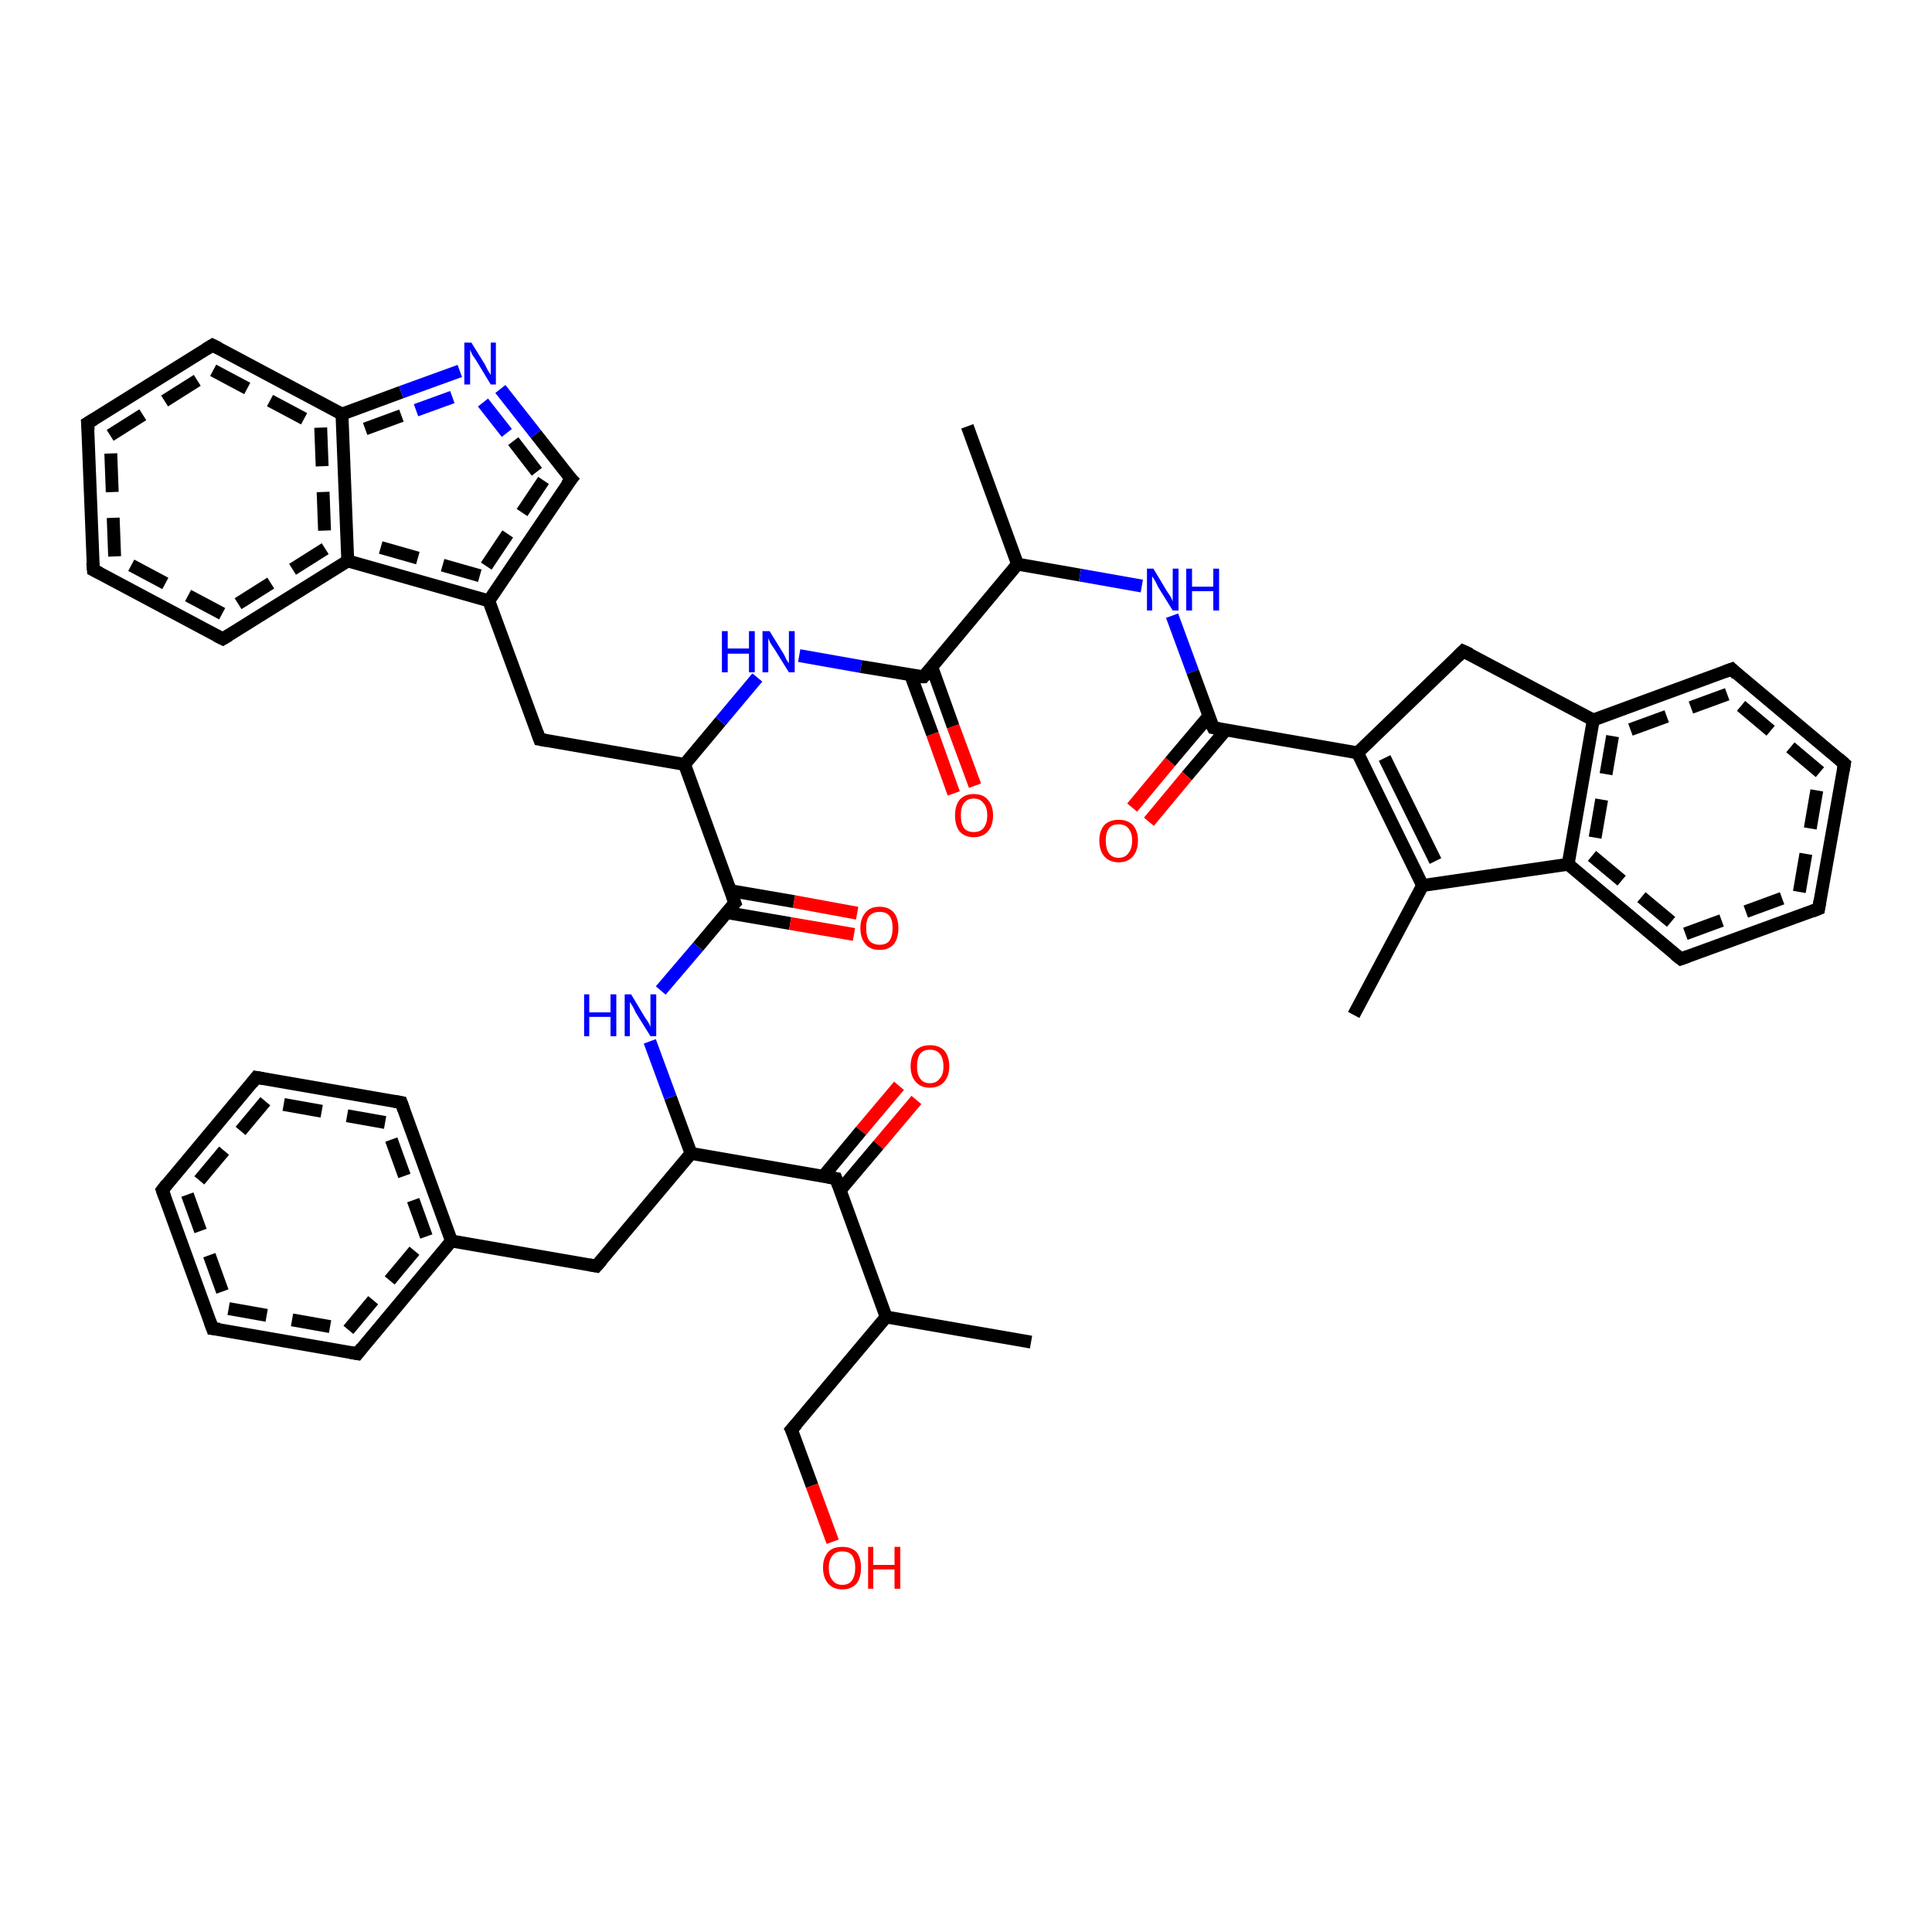 <?xml version='1.0' encoding='iso-8859-1'?>
<svg version='1.1' baseProfile='full'
              xmlns='http://www.w3.org/2000/svg'
                      xmlns:rdkit='http://www.rdkit.org/xml'
                      xmlns:xlink='http://www.w3.org/1999/xlink'
                  xml:space='preserve'
width='300px' height='300px' viewBox='0 0 300 300'>
<!-- END OF HEADER -->
<rect style='opacity:1.0;fill:#FFFFFF;stroke:none' width='300.0' height='300.0' x='0.0' y='0.0'> </rect>
<path class='bond-0 atom-0 atom-1' d='M 142.3,170.8 L 136.4,177.8' style='fill:none;fill-rule:evenodd;stroke:#FF0000;stroke-width:2.0px;stroke-linecap:butt;stroke-linejoin:miter;stroke-opacity:1' />
<path class='bond-0 atom-0 atom-1' d='M 136.4,177.8 L 130.4,184.9' style='fill:none;fill-rule:evenodd;stroke:#000000;stroke-width:2.0px;stroke-linecap:butt;stroke-linejoin:miter;stroke-opacity:1' />
<path class='bond-0 atom-0 atom-1' d='M 139.6,168.6 L 133.7,175.6' style='fill:none;fill-rule:evenodd;stroke:#FF0000;stroke-width:2.0px;stroke-linecap:butt;stroke-linejoin:miter;stroke-opacity:1' />
<path class='bond-0 atom-0 atom-1' d='M 133.7,175.6 L 127.8,182.7' style='fill:none;fill-rule:evenodd;stroke:#000000;stroke-width:2.0px;stroke-linecap:butt;stroke-linejoin:miter;stroke-opacity:1' />
<path class='bond-1 atom-1 atom-2' d='M 129.8,183.0 L 137.6,204.5' style='fill:none;fill-rule:evenodd;stroke:#000000;stroke-width:2.0px;stroke-linecap:butt;stroke-linejoin:miter;stroke-opacity:1' />
<path class='bond-2 atom-2 atom-3' d='M 137.6,204.5 L 160.1,208.4' style='fill:none;fill-rule:evenodd;stroke:#000000;stroke-width:2.0px;stroke-linecap:butt;stroke-linejoin:miter;stroke-opacity:1' />
<path class='bond-3 atom-2 atom-4' d='M 137.6,204.5 L 122.9,222.0' style='fill:none;fill-rule:evenodd;stroke:#000000;stroke-width:2.0px;stroke-linecap:butt;stroke-linejoin:miter;stroke-opacity:1' />
<path class='bond-4 atom-4 atom-5' d='M 122.9,222.0 L 126.1,230.7' style='fill:none;fill-rule:evenodd;stroke:#000000;stroke-width:2.0px;stroke-linecap:butt;stroke-linejoin:miter;stroke-opacity:1' />
<path class='bond-4 atom-4 atom-5' d='M 126.1,230.7 L 129.3,239.4' style='fill:none;fill-rule:evenodd;stroke:#FF0000;stroke-width:2.0px;stroke-linecap:butt;stroke-linejoin:miter;stroke-opacity:1' />
<path class='bond-5 atom-1 atom-6' d='M 129.8,183.0 L 107.3,179.1' style='fill:none;fill-rule:evenodd;stroke:#000000;stroke-width:2.0px;stroke-linecap:butt;stroke-linejoin:miter;stroke-opacity:1' />
<path class='bond-6 atom-6 atom-7' d='M 107.3,179.1 L 104.1,170.4' style='fill:none;fill-rule:evenodd;stroke:#000000;stroke-width:2.0px;stroke-linecap:butt;stroke-linejoin:miter;stroke-opacity:1' />
<path class='bond-6 atom-6 atom-7' d='M 104.1,170.4 L 100.9,161.7' style='fill:none;fill-rule:evenodd;stroke:#0000FF;stroke-width:2.0px;stroke-linecap:butt;stroke-linejoin:miter;stroke-opacity:1' />
<path class='bond-7 atom-7 atom-8' d='M 102.6,153.8 L 108.4,147.0' style='fill:none;fill-rule:evenodd;stroke:#0000FF;stroke-width:2.0px;stroke-linecap:butt;stroke-linejoin:miter;stroke-opacity:1' />
<path class='bond-7 atom-7 atom-8' d='M 108.4,147.0 L 114.1,140.2' style='fill:none;fill-rule:evenodd;stroke:#000000;stroke-width:2.0px;stroke-linecap:butt;stroke-linejoin:miter;stroke-opacity:1' />
<path class='bond-8 atom-8 atom-9' d='M 112.8,141.7 L 122.7,143.4' style='fill:none;fill-rule:evenodd;stroke:#000000;stroke-width:2.0px;stroke-linecap:butt;stroke-linejoin:miter;stroke-opacity:1' />
<path class='bond-8 atom-8 atom-9' d='M 122.7,143.4 L 132.6,145.1' style='fill:none;fill-rule:evenodd;stroke:#FF0000;stroke-width:2.0px;stroke-linecap:butt;stroke-linejoin:miter;stroke-opacity:1' />
<path class='bond-8 atom-8 atom-9' d='M 113.4,138.3 L 123.3,140.0' style='fill:none;fill-rule:evenodd;stroke:#000000;stroke-width:2.0px;stroke-linecap:butt;stroke-linejoin:miter;stroke-opacity:1' />
<path class='bond-8 atom-8 atom-9' d='M 123.3,140.0 L 133.1,141.8' style='fill:none;fill-rule:evenodd;stroke:#FF0000;stroke-width:2.0px;stroke-linecap:butt;stroke-linejoin:miter;stroke-opacity:1' />
<path class='bond-9 atom-8 atom-10' d='M 114.1,140.2 L 106.3,118.7' style='fill:none;fill-rule:evenodd;stroke:#000000;stroke-width:2.0px;stroke-linecap:butt;stroke-linejoin:miter;stroke-opacity:1' />
<path class='bond-10 atom-10 atom-11' d='M 106.3,118.7 L 111.9,112.0' style='fill:none;fill-rule:evenodd;stroke:#000000;stroke-width:2.0px;stroke-linecap:butt;stroke-linejoin:miter;stroke-opacity:1' />
<path class='bond-10 atom-10 atom-11' d='M 111.9,112.0 L 117.6,105.2' style='fill:none;fill-rule:evenodd;stroke:#0000FF;stroke-width:2.0px;stroke-linecap:butt;stroke-linejoin:miter;stroke-opacity:1' />
<path class='bond-11 atom-11 atom-12' d='M 124.1,101.8 L 133.7,103.5' style='fill:none;fill-rule:evenodd;stroke:#0000FF;stroke-width:2.0px;stroke-linecap:butt;stroke-linejoin:miter;stroke-opacity:1' />
<path class='bond-11 atom-11 atom-12' d='M 133.7,103.5 L 143.4,105.1' style='fill:none;fill-rule:evenodd;stroke:#000000;stroke-width:2.0px;stroke-linecap:butt;stroke-linejoin:miter;stroke-opacity:1' />
<path class='bond-12 atom-12 atom-13' d='M 141.4,104.8 L 144.8,114.0' style='fill:none;fill-rule:evenodd;stroke:#000000;stroke-width:2.0px;stroke-linecap:butt;stroke-linejoin:miter;stroke-opacity:1' />
<path class='bond-12 atom-12 atom-13' d='M 144.8,114.0 L 148.1,123.2' style='fill:none;fill-rule:evenodd;stroke:#FF0000;stroke-width:2.0px;stroke-linecap:butt;stroke-linejoin:miter;stroke-opacity:1' />
<path class='bond-12 atom-12 atom-13' d='M 144.7,103.6 L 148.0,112.8' style='fill:none;fill-rule:evenodd;stroke:#000000;stroke-width:2.0px;stroke-linecap:butt;stroke-linejoin:miter;stroke-opacity:1' />
<path class='bond-12 atom-12 atom-13' d='M 148.0,112.8 L 151.4,122.0' style='fill:none;fill-rule:evenodd;stroke:#FF0000;stroke-width:2.0px;stroke-linecap:butt;stroke-linejoin:miter;stroke-opacity:1' />
<path class='bond-13 atom-12 atom-14' d='M 143.4,105.1 L 158.0,87.6' style='fill:none;fill-rule:evenodd;stroke:#000000;stroke-width:2.0px;stroke-linecap:butt;stroke-linejoin:miter;stroke-opacity:1' />
<path class='bond-14 atom-14 atom-15' d='M 158.0,87.6 L 167.7,89.3' style='fill:none;fill-rule:evenodd;stroke:#000000;stroke-width:2.0px;stroke-linecap:butt;stroke-linejoin:miter;stroke-opacity:1' />
<path class='bond-14 atom-14 atom-15' d='M 167.7,89.3 L 177.3,91.0' style='fill:none;fill-rule:evenodd;stroke:#0000FF;stroke-width:2.0px;stroke-linecap:butt;stroke-linejoin:miter;stroke-opacity:1' />
<path class='bond-15 atom-15 atom-16' d='M 182.0,95.6 L 185.2,104.3' style='fill:none;fill-rule:evenodd;stroke:#0000FF;stroke-width:2.0px;stroke-linecap:butt;stroke-linejoin:miter;stroke-opacity:1' />
<path class='bond-15 atom-15 atom-16' d='M 185.2,104.3 L 188.4,113.0' style='fill:none;fill-rule:evenodd;stroke:#000000;stroke-width:2.0px;stroke-linecap:butt;stroke-linejoin:miter;stroke-opacity:1' />
<path class='bond-16 atom-16 atom-17' d='M 187.7,111.2 L 181.7,118.3' style='fill:none;fill-rule:evenodd;stroke:#000000;stroke-width:2.0px;stroke-linecap:butt;stroke-linejoin:miter;stroke-opacity:1' />
<path class='bond-16 atom-16 atom-17' d='M 181.7,118.3 L 175.8,125.4' style='fill:none;fill-rule:evenodd;stroke:#FF0000;stroke-width:2.0px;stroke-linecap:butt;stroke-linejoin:miter;stroke-opacity:1' />
<path class='bond-16 atom-16 atom-17' d='M 190.3,113.4 L 184.3,120.5' style='fill:none;fill-rule:evenodd;stroke:#000000;stroke-width:2.0px;stroke-linecap:butt;stroke-linejoin:miter;stroke-opacity:1' />
<path class='bond-16 atom-16 atom-17' d='M 184.3,120.5 L 178.4,127.6' style='fill:none;fill-rule:evenodd;stroke:#FF0000;stroke-width:2.0px;stroke-linecap:butt;stroke-linejoin:miter;stroke-opacity:1' />
<path class='bond-17 atom-16 atom-18' d='M 188.4,113.0 L 210.8,116.9' style='fill:none;fill-rule:evenodd;stroke:#000000;stroke-width:2.0px;stroke-linecap:butt;stroke-linejoin:miter;stroke-opacity:1' />
<path class='bond-18 atom-18 atom-19' d='M 210.8,116.9 L 220.9,137.5' style='fill:none;fill-rule:evenodd;stroke:#000000;stroke-width:2.0px;stroke-linecap:butt;stroke-linejoin:miter;stroke-opacity:1' />
<path class='bond-18 atom-18 atom-19' d='M 215.0,117.7 L 222.9,133.7' style='fill:none;fill-rule:evenodd;stroke:#000000;stroke-width:2.0px;stroke-linecap:butt;stroke-linejoin:miter;stroke-opacity:1' />
<path class='bond-19 atom-19 atom-20' d='M 220.9,137.5 L 243.5,134.2' style='fill:none;fill-rule:evenodd;stroke:#000000;stroke-width:2.0px;stroke-linecap:butt;stroke-linejoin:miter;stroke-opacity:1' />
<path class='bond-20 atom-20 atom-21' d='M 243.5,134.2 L 261.0,148.9' style='fill:none;fill-rule:evenodd;stroke:#000000;stroke-width:2.0px;stroke-linecap:butt;stroke-linejoin:miter;stroke-opacity:1' />
<path class='bond-20 atom-20 atom-21' d='M 247.2,132.9 L 261.7,145.0' style='fill:none;fill-rule:evenodd;stroke:#000000;stroke-width:2.0px;stroke-linecap:butt;stroke-linejoin:miter;stroke-opacity:1;stroke-dasharray:6,4' />
<path class='bond-21 atom-21 atom-22' d='M 261.0,148.9 L 282.4,141.1' style='fill:none;fill-rule:evenodd;stroke:#000000;stroke-width:2.0px;stroke-linecap:butt;stroke-linejoin:miter;stroke-opacity:1' />
<path class='bond-21 atom-21 atom-22' d='M 261.7,145.0 L 279.4,138.5' style='fill:none;fill-rule:evenodd;stroke:#000000;stroke-width:2.0px;stroke-linecap:butt;stroke-linejoin:miter;stroke-opacity:1;stroke-dasharray:6,4' />
<path class='bond-22 atom-22 atom-23' d='M 282.4,141.1 L 286.4,118.6' style='fill:none;fill-rule:evenodd;stroke:#000000;stroke-width:2.0px;stroke-linecap:butt;stroke-linejoin:miter;stroke-opacity:1' />
<path class='bond-22 atom-22 atom-23' d='M 279.4,138.5 L 282.6,119.9' style='fill:none;fill-rule:evenodd;stroke:#000000;stroke-width:2.0px;stroke-linecap:butt;stroke-linejoin:miter;stroke-opacity:1;stroke-dasharray:6,4' />
<path class='bond-23 atom-23 atom-24' d='M 286.4,118.6 L 268.9,103.9' style='fill:none;fill-rule:evenodd;stroke:#000000;stroke-width:2.0px;stroke-linecap:butt;stroke-linejoin:miter;stroke-opacity:1' />
<path class='bond-23 atom-23 atom-24' d='M 282.6,119.9 L 268.2,107.8' style='fill:none;fill-rule:evenodd;stroke:#000000;stroke-width:2.0px;stroke-linecap:butt;stroke-linejoin:miter;stroke-opacity:1;stroke-dasharray:6,4' />
<path class='bond-24 atom-24 atom-25' d='M 268.9,103.9 L 247.4,111.8' style='fill:none;fill-rule:evenodd;stroke:#000000;stroke-width:2.0px;stroke-linecap:butt;stroke-linejoin:miter;stroke-opacity:1' />
<path class='bond-24 atom-24 atom-25' d='M 268.2,107.8 L 250.4,114.3' style='fill:none;fill-rule:evenodd;stroke:#000000;stroke-width:2.0px;stroke-linecap:butt;stroke-linejoin:miter;stroke-opacity:1;stroke-dasharray:6,4' />
<path class='bond-25 atom-25 atom-26' d='M 247.4,111.8 L 227.2,101.1' style='fill:none;fill-rule:evenodd;stroke:#000000;stroke-width:2.0px;stroke-linecap:butt;stroke-linejoin:miter;stroke-opacity:1' />
<path class='bond-26 atom-19 atom-27' d='M 220.9,137.5 L 210.2,157.6' style='fill:none;fill-rule:evenodd;stroke:#000000;stroke-width:2.0px;stroke-linecap:butt;stroke-linejoin:miter;stroke-opacity:1' />
<path class='bond-27 atom-14 atom-28' d='M 158.0,87.6 L 150.2,66.2' style='fill:none;fill-rule:evenodd;stroke:#000000;stroke-width:2.0px;stroke-linecap:butt;stroke-linejoin:miter;stroke-opacity:1' />
<path class='bond-28 atom-10 atom-29' d='M 106.3,118.7 L 83.8,114.8' style='fill:none;fill-rule:evenodd;stroke:#000000;stroke-width:2.0px;stroke-linecap:butt;stroke-linejoin:miter;stroke-opacity:1' />
<path class='bond-29 atom-29 atom-30' d='M 83.8,114.8 L 75.9,93.3' style='fill:none;fill-rule:evenodd;stroke:#000000;stroke-width:2.0px;stroke-linecap:butt;stroke-linejoin:miter;stroke-opacity:1' />
<path class='bond-30 atom-30 atom-31' d='M 75.9,93.3 L 54.0,87.1' style='fill:none;fill-rule:evenodd;stroke:#000000;stroke-width:2.0px;stroke-linecap:butt;stroke-linejoin:miter;stroke-opacity:1' />
<path class='bond-30 atom-30 atom-31' d='M 74.5,89.4 L 57.3,84.5' style='fill:none;fill-rule:evenodd;stroke:#000000;stroke-width:2.0px;stroke-linecap:butt;stroke-linejoin:miter;stroke-opacity:1;stroke-dasharray:6,4' />
<path class='bond-31 atom-31 atom-32' d='M 54.0,87.1 L 34.6,99.2' style='fill:none;fill-rule:evenodd;stroke:#000000;stroke-width:2.0px;stroke-linecap:butt;stroke-linejoin:miter;stroke-opacity:1' />
<path class='bond-31 atom-31 atom-32' d='M 50.5,85.2 L 34.5,95.3' style='fill:none;fill-rule:evenodd;stroke:#000000;stroke-width:2.0px;stroke-linecap:butt;stroke-linejoin:miter;stroke-opacity:1;stroke-dasharray:6,4' />
<path class='bond-32 atom-32 atom-33' d='M 34.6,99.2 L 14.5,88.5' style='fill:none;fill-rule:evenodd;stroke:#000000;stroke-width:2.0px;stroke-linecap:butt;stroke-linejoin:miter;stroke-opacity:1' />
<path class='bond-32 atom-32 atom-33' d='M 34.5,95.3 L 17.8,86.4' style='fill:none;fill-rule:evenodd;stroke:#000000;stroke-width:2.0px;stroke-linecap:butt;stroke-linejoin:miter;stroke-opacity:1;stroke-dasharray:6,4' />
<path class='bond-33 atom-33 atom-34' d='M 14.5,88.5 L 13.6,65.7' style='fill:none;fill-rule:evenodd;stroke:#000000;stroke-width:2.0px;stroke-linecap:butt;stroke-linejoin:miter;stroke-opacity:1' />
<path class='bond-33 atom-33 atom-34' d='M 17.8,86.4 L 17.1,67.6' style='fill:none;fill-rule:evenodd;stroke:#000000;stroke-width:2.0px;stroke-linecap:butt;stroke-linejoin:miter;stroke-opacity:1;stroke-dasharray:6,4' />
<path class='bond-34 atom-34 atom-35' d='M 13.6,65.7 L 33.0,53.6' style='fill:none;fill-rule:evenodd;stroke:#000000;stroke-width:2.0px;stroke-linecap:butt;stroke-linejoin:miter;stroke-opacity:1' />
<path class='bond-34 atom-34 atom-35' d='M 17.1,67.6 L 33.1,57.5' style='fill:none;fill-rule:evenodd;stroke:#000000;stroke-width:2.0px;stroke-linecap:butt;stroke-linejoin:miter;stroke-opacity:1;stroke-dasharray:6,4' />
<path class='bond-35 atom-35 atom-36' d='M 33.0,53.6 L 53.1,64.3' style='fill:none;fill-rule:evenodd;stroke:#000000;stroke-width:2.0px;stroke-linecap:butt;stroke-linejoin:miter;stroke-opacity:1' />
<path class='bond-35 atom-35 atom-36' d='M 33.1,57.5 L 49.8,66.4' style='fill:none;fill-rule:evenodd;stroke:#000000;stroke-width:2.0px;stroke-linecap:butt;stroke-linejoin:miter;stroke-opacity:1;stroke-dasharray:6,4' />
<path class='bond-36 atom-36 atom-37' d='M 53.1,64.3 L 62.3,60.9' style='fill:none;fill-rule:evenodd;stroke:#000000;stroke-width:2.0px;stroke-linecap:butt;stroke-linejoin:miter;stroke-opacity:1' />
<path class='bond-36 atom-36 atom-37' d='M 62.3,60.9 L 71.4,57.6' style='fill:none;fill-rule:evenodd;stroke:#0000FF;stroke-width:2.0px;stroke-linecap:butt;stroke-linejoin:miter;stroke-opacity:1' />
<path class='bond-36 atom-36 atom-37' d='M 56.7,66.6 L 64.6,63.7' style='fill:none;fill-rule:evenodd;stroke:#000000;stroke-width:2.0px;stroke-linecap:butt;stroke-linejoin:miter;stroke-opacity:1;stroke-dasharray:6,4' />
<path class='bond-36 atom-36 atom-37' d='M 64.6,63.7 L 72.6,60.8' style='fill:none;fill-rule:evenodd;stroke:#0000FF;stroke-width:2.0px;stroke-linecap:butt;stroke-linejoin:miter;stroke-opacity:1;stroke-dasharray:6,4' />
<path class='bond-37 atom-37 atom-38' d='M 77.7,60.4 L 83.2,67.4' style='fill:none;fill-rule:evenodd;stroke:#0000FF;stroke-width:2.0px;stroke-linecap:butt;stroke-linejoin:miter;stroke-opacity:1' />
<path class='bond-37 atom-37 atom-38' d='M 83.2,67.4 L 88.7,74.4' style='fill:none;fill-rule:evenodd;stroke:#000000;stroke-width:2.0px;stroke-linecap:butt;stroke-linejoin:miter;stroke-opacity:1' />
<path class='bond-37 atom-37 atom-38' d='M 75.0,62.5 L 79.7,68.5' style='fill:none;fill-rule:evenodd;stroke:#0000FF;stroke-width:2.0px;stroke-linecap:butt;stroke-linejoin:miter;stroke-opacity:1;stroke-dasharray:6,4' />
<path class='bond-37 atom-37 atom-38' d='M 79.7,68.5 L 84.4,74.6' style='fill:none;fill-rule:evenodd;stroke:#000000;stroke-width:2.0px;stroke-linecap:butt;stroke-linejoin:miter;stroke-opacity:1;stroke-dasharray:6,4' />
<path class='bond-38 atom-6 atom-39' d='M 107.3,179.1 L 92.6,196.6' style='fill:none;fill-rule:evenodd;stroke:#000000;stroke-width:2.0px;stroke-linecap:butt;stroke-linejoin:miter;stroke-opacity:1' />
<path class='bond-39 atom-39 atom-40' d='M 92.6,196.6 L 70.1,192.7' style='fill:none;fill-rule:evenodd;stroke:#000000;stroke-width:2.0px;stroke-linecap:butt;stroke-linejoin:miter;stroke-opacity:1' />
<path class='bond-40 atom-40 atom-41' d='M 70.1,192.7 L 62.3,171.2' style='fill:none;fill-rule:evenodd;stroke:#000000;stroke-width:2.0px;stroke-linecap:butt;stroke-linejoin:miter;stroke-opacity:1' />
<path class='bond-40 atom-40 atom-41' d='M 66.2,192.0 L 59.8,174.3' style='fill:none;fill-rule:evenodd;stroke:#000000;stroke-width:2.0px;stroke-linecap:butt;stroke-linejoin:miter;stroke-opacity:1;stroke-dasharray:6,4' />
<path class='bond-41 atom-41 atom-42' d='M 62.3,171.2 L 39.8,167.3' style='fill:none;fill-rule:evenodd;stroke:#000000;stroke-width:2.0px;stroke-linecap:butt;stroke-linejoin:miter;stroke-opacity:1' />
<path class='bond-41 atom-41 atom-42' d='M 59.8,174.3 L 41.2,171.0' style='fill:none;fill-rule:evenodd;stroke:#000000;stroke-width:2.0px;stroke-linecap:butt;stroke-linejoin:miter;stroke-opacity:1;stroke-dasharray:6,4' />
<path class='bond-42 atom-42 atom-43' d='M 39.8,167.3 L 25.2,184.8' style='fill:none;fill-rule:evenodd;stroke:#000000;stroke-width:2.0px;stroke-linecap:butt;stroke-linejoin:miter;stroke-opacity:1' />
<path class='bond-42 atom-42 atom-43' d='M 41.2,171.0 L 29.1,185.5' style='fill:none;fill-rule:evenodd;stroke:#000000;stroke-width:2.0px;stroke-linecap:butt;stroke-linejoin:miter;stroke-opacity:1;stroke-dasharray:6,4' />
<path class='bond-43 atom-43 atom-44' d='M 25.2,184.8 L 33.0,206.3' style='fill:none;fill-rule:evenodd;stroke:#000000;stroke-width:2.0px;stroke-linecap:butt;stroke-linejoin:miter;stroke-opacity:1' />
<path class='bond-43 atom-43 atom-44' d='M 29.1,185.5 L 35.5,203.2' style='fill:none;fill-rule:evenodd;stroke:#000000;stroke-width:2.0px;stroke-linecap:butt;stroke-linejoin:miter;stroke-opacity:1;stroke-dasharray:6,4' />
<path class='bond-44 atom-44 atom-45' d='M 33.0,206.3 L 55.5,210.2' style='fill:none;fill-rule:evenodd;stroke:#000000;stroke-width:2.0px;stroke-linecap:butt;stroke-linejoin:miter;stroke-opacity:1' />
<path class='bond-44 atom-44 atom-45' d='M 35.5,203.2 L 54.1,206.5' style='fill:none;fill-rule:evenodd;stroke:#000000;stroke-width:2.0px;stroke-linecap:butt;stroke-linejoin:miter;stroke-opacity:1;stroke-dasharray:6,4' />
<path class='bond-45 atom-25 atom-20' d='M 247.4,111.8 L 243.5,134.2' style='fill:none;fill-rule:evenodd;stroke:#000000;stroke-width:2.0px;stroke-linecap:butt;stroke-linejoin:miter;stroke-opacity:1' />
<path class='bond-45 atom-25 atom-20' d='M 250.4,114.3 L 247.2,132.9' style='fill:none;fill-rule:evenodd;stroke:#000000;stroke-width:2.0px;stroke-linecap:butt;stroke-linejoin:miter;stroke-opacity:1;stroke-dasharray:6,4' />
<path class='bond-46 atom-26 atom-18' d='M 227.2,101.1 L 210.8,116.9' style='fill:none;fill-rule:evenodd;stroke:#000000;stroke-width:2.0px;stroke-linecap:butt;stroke-linejoin:miter;stroke-opacity:1' />
<path class='bond-47 atom-36 atom-31' d='M 53.1,64.3 L 54.0,87.1' style='fill:none;fill-rule:evenodd;stroke:#000000;stroke-width:2.0px;stroke-linecap:butt;stroke-linejoin:miter;stroke-opacity:1' />
<path class='bond-47 atom-36 atom-31' d='M 49.8,66.4 L 50.5,85.2' style='fill:none;fill-rule:evenodd;stroke:#000000;stroke-width:2.0px;stroke-linecap:butt;stroke-linejoin:miter;stroke-opacity:1;stroke-dasharray:6,4' />
<path class='bond-48 atom-38 atom-30' d='M 88.7,74.4 L 75.9,93.3' style='fill:none;fill-rule:evenodd;stroke:#000000;stroke-width:2.0px;stroke-linecap:butt;stroke-linejoin:miter;stroke-opacity:1' />
<path class='bond-48 atom-38 atom-30' d='M 84.4,74.6 L 74.5,89.4' style='fill:none;fill-rule:evenodd;stroke:#000000;stroke-width:2.0px;stroke-linecap:butt;stroke-linejoin:miter;stroke-opacity:1;stroke-dasharray:6,4' />
<path class='bond-49 atom-45 atom-40' d='M 55.5,210.2 L 70.1,192.7' style='fill:none;fill-rule:evenodd;stroke:#000000;stroke-width:2.0px;stroke-linecap:butt;stroke-linejoin:miter;stroke-opacity:1' />
<path class='bond-49 atom-45 atom-40' d='M 54.1,206.5 L 66.2,192.0' style='fill:none;fill-rule:evenodd;stroke:#000000;stroke-width:2.0px;stroke-linecap:butt;stroke-linejoin:miter;stroke-opacity:1;stroke-dasharray:6,4' />
<path d='M 130.2,184.1 L 129.8,183.0 L 128.6,182.8' style='fill:none;stroke:#000000;stroke-width:2.0px;stroke-linecap:butt;stroke-linejoin:miter;stroke-opacity:1;' />
<path d='M 123.7,221.1 L 122.9,222.0 L 123.1,222.4' style='fill:none;stroke:#000000;stroke-width:2.0px;stroke-linecap:butt;stroke-linejoin:miter;stroke-opacity:1;' />
<path d='M 113.8,140.5 L 114.1,140.2 L 113.7,139.1' style='fill:none;stroke:#000000;stroke-width:2.0px;stroke-linecap:butt;stroke-linejoin:miter;stroke-opacity:1;' />
<path d='M 142.9,105.1 L 143.4,105.1 L 144.1,104.3' style='fill:none;stroke:#000000;stroke-width:2.0px;stroke-linecap:butt;stroke-linejoin:miter;stroke-opacity:1;' />
<path d='M 188.2,112.6 L 188.4,113.0 L 189.5,113.2' style='fill:none;stroke:#000000;stroke-width:2.0px;stroke-linecap:butt;stroke-linejoin:miter;stroke-opacity:1;' />
<path d='M 260.1,148.2 L 261.0,148.9 L 262.1,148.5' style='fill:none;stroke:#000000;stroke-width:2.0px;stroke-linecap:butt;stroke-linejoin:miter;stroke-opacity:1;' />
<path d='M 281.4,141.5 L 282.4,141.1 L 282.6,139.9' style='fill:none;stroke:#000000;stroke-width:2.0px;stroke-linecap:butt;stroke-linejoin:miter;stroke-opacity:1;' />
<path d='M 286.2,119.7 L 286.4,118.6 L 285.5,117.8' style='fill:none;stroke:#000000;stroke-width:2.0px;stroke-linecap:butt;stroke-linejoin:miter;stroke-opacity:1;' />
<path d='M 269.7,104.7 L 268.9,103.9 L 267.8,104.3' style='fill:none;stroke:#000000;stroke-width:2.0px;stroke-linecap:butt;stroke-linejoin:miter;stroke-opacity:1;' />
<path d='M 228.3,101.6 L 227.2,101.1 L 226.4,101.9' style='fill:none;stroke:#000000;stroke-width:2.0px;stroke-linecap:butt;stroke-linejoin:miter;stroke-opacity:1;' />
<path d='M 84.9,115.0 L 83.8,114.8 L 83.4,113.7' style='fill:none;stroke:#000000;stroke-width:2.0px;stroke-linecap:butt;stroke-linejoin:miter;stroke-opacity:1;' />
<path d='M 35.6,98.6 L 34.6,99.2 L 33.6,98.7' style='fill:none;stroke:#000000;stroke-width:2.0px;stroke-linecap:butt;stroke-linejoin:miter;stroke-opacity:1;' />
<path d='M 15.5,89.0 L 14.5,88.5 L 14.4,87.4' style='fill:none;stroke:#000000;stroke-width:2.0px;stroke-linecap:butt;stroke-linejoin:miter;stroke-opacity:1;' />
<path d='M 13.7,66.8 L 13.6,65.7 L 14.6,65.1' style='fill:none;stroke:#000000;stroke-width:2.0px;stroke-linecap:butt;stroke-linejoin:miter;stroke-opacity:1;' />
<path d='M 32.0,54.2 L 33.0,53.6 L 34.0,54.1' style='fill:none;stroke:#000000;stroke-width:2.0px;stroke-linecap:butt;stroke-linejoin:miter;stroke-opacity:1;' />
<path d='M 88.4,74.1 L 88.7,74.4 L 88.0,75.3' style='fill:none;stroke:#000000;stroke-width:2.0px;stroke-linecap:butt;stroke-linejoin:miter;stroke-opacity:1;' />
<path d='M 93.4,195.7 L 92.6,196.6 L 91.5,196.4' style='fill:none;stroke:#000000;stroke-width:2.0px;stroke-linecap:butt;stroke-linejoin:miter;stroke-opacity:1;' />
<path d='M 62.7,172.3 L 62.3,171.2 L 61.2,171.0' style='fill:none;stroke:#000000;stroke-width:2.0px;stroke-linecap:butt;stroke-linejoin:miter;stroke-opacity:1;' />
<path d='M 40.9,167.5 L 39.8,167.3 L 39.1,168.2' style='fill:none;stroke:#000000;stroke-width:2.0px;stroke-linecap:butt;stroke-linejoin:miter;stroke-opacity:1;' />
<path d='M 25.9,183.9 L 25.2,184.8 L 25.6,185.9' style='fill:none;stroke:#000000;stroke-width:2.0px;stroke-linecap:butt;stroke-linejoin:miter;stroke-opacity:1;' />
<path d='M 32.6,205.2 L 33.0,206.3 L 34.1,206.4' style='fill:none;stroke:#000000;stroke-width:2.0px;stroke-linecap:butt;stroke-linejoin:miter;stroke-opacity:1;' />
<path d='M 54.4,210.0 L 55.5,210.2 L 56.2,209.3' style='fill:none;stroke:#000000;stroke-width:2.0px;stroke-linecap:butt;stroke-linejoin:miter;stroke-opacity:1;' />
<path class='atom-0' d='M 141.4 165.6
Q 141.4 164.0, 142.2 163.1
Q 143.0 162.3, 144.4 162.3
Q 145.8 162.3, 146.6 163.1
Q 147.4 164.0, 147.4 165.6
Q 147.4 167.1, 146.6 168.0
Q 145.8 168.9, 144.4 168.9
Q 143.0 168.9, 142.2 168.0
Q 141.4 167.1, 141.4 165.6
M 144.4 168.2
Q 145.4 168.2, 145.9 167.5
Q 146.5 166.9, 146.5 165.6
Q 146.5 164.3, 145.9 163.6
Q 145.4 163.0, 144.4 163.0
Q 143.4 163.0, 142.9 163.6
Q 142.4 164.3, 142.4 165.6
Q 142.4 166.9, 142.9 167.5
Q 143.4 168.2, 144.4 168.2
' fill='#FF0000'/>
<path class='atom-5' d='M 127.8 243.4
Q 127.8 241.9, 128.6 241.0
Q 129.3 240.2, 130.8 240.2
Q 132.2 240.2, 133.0 241.0
Q 133.7 241.9, 133.7 243.4
Q 133.7 245.0, 133.0 245.9
Q 132.2 246.8, 130.8 246.8
Q 129.4 246.8, 128.6 245.9
Q 127.8 245.0, 127.8 243.4
M 130.8 246.1
Q 131.8 246.1, 132.3 245.4
Q 132.8 244.7, 132.8 243.4
Q 132.8 242.2, 132.3 241.5
Q 131.8 240.9, 130.8 240.9
Q 129.8 240.9, 129.3 241.5
Q 128.7 242.2, 128.7 243.4
Q 128.7 244.8, 129.3 245.4
Q 129.8 246.1, 130.8 246.1
' fill='#FF0000'/>
<path class='atom-5' d='M 134.8 240.2
L 135.6 240.2
L 135.6 243.0
L 138.9 243.0
L 138.9 240.2
L 139.8 240.2
L 139.8 246.7
L 138.9 246.7
L 138.9 243.7
L 135.6 243.7
L 135.6 246.7
L 134.8 246.7
L 134.8 240.2
' fill='#FF0000'/>
<path class='atom-7' d='M 90.7 154.4
L 91.5 154.4
L 91.5 157.2
L 94.8 157.2
L 94.8 154.4
L 95.7 154.4
L 95.7 160.9
L 94.8 160.9
L 94.8 157.9
L 91.5 157.9
L 91.5 160.9
L 90.7 160.9
L 90.7 154.4
' fill='#0000FF'/>
<path class='atom-7' d='M 98.0 154.4
L 100.1 157.9
Q 100.3 158.2, 100.7 158.8
Q 101.0 159.4, 101.0 159.5
L 101.0 154.4
L 101.9 154.4
L 101.9 160.9
L 101.0 160.9
L 98.7 157.2
Q 98.5 156.7, 98.2 156.2
Q 97.9 155.7, 97.8 155.6
L 97.8 160.9
L 97.0 160.9
L 97.0 154.4
L 98.0 154.4
' fill='#0000FF'/>
<path class='atom-9' d='M 133.6 144.1
Q 133.6 142.6, 134.4 141.7
Q 135.1 140.8, 136.6 140.8
Q 138.0 140.8, 138.8 141.7
Q 139.5 142.6, 139.5 144.1
Q 139.5 145.7, 138.8 146.6
Q 138.0 147.5, 136.6 147.5
Q 135.1 147.5, 134.4 146.6
Q 133.6 145.7, 133.6 144.1
M 136.6 146.7
Q 137.6 146.7, 138.1 146.1
Q 138.6 145.4, 138.6 144.1
Q 138.6 142.8, 138.1 142.2
Q 137.6 141.6, 136.6 141.6
Q 135.6 141.6, 135.0 142.2
Q 134.5 142.8, 134.5 144.1
Q 134.5 145.4, 135.0 146.1
Q 135.6 146.7, 136.6 146.7
' fill='#FF0000'/>
<path class='atom-11' d='M 112.1 98.0
L 113.0 98.0
L 113.0 100.7
L 116.3 100.7
L 116.3 98.0
L 117.2 98.0
L 117.2 104.4
L 116.3 104.4
L 116.3 101.5
L 113.0 101.5
L 113.0 104.4
L 112.1 104.4
L 112.1 98.0
' fill='#0000FF'/>
<path class='atom-11' d='M 119.5 98.0
L 121.6 101.4
Q 121.8 101.7, 122.1 102.4
Q 122.5 103.0, 122.5 103.0
L 122.5 98.0
L 123.4 98.0
L 123.4 104.4
L 122.5 104.4
L 120.2 100.7
Q 119.9 100.3, 119.6 99.8
Q 119.4 99.3, 119.3 99.1
L 119.3 104.4
L 118.4 104.4
L 118.4 98.0
L 119.5 98.0
' fill='#0000FF'/>
<path class='atom-13' d='M 148.3 126.6
Q 148.3 125.1, 149.0 124.2
Q 149.8 123.3, 151.2 123.3
Q 152.7 123.3, 153.4 124.2
Q 154.2 125.1, 154.2 126.6
Q 154.2 128.2, 153.4 129.1
Q 152.6 130.0, 151.2 130.0
Q 149.8 130.0, 149.0 129.1
Q 148.3 128.2, 148.3 126.6
M 151.2 129.2
Q 152.2 129.2, 152.7 128.6
Q 153.3 127.9, 153.3 126.6
Q 153.3 125.3, 152.7 124.7
Q 152.2 124.0, 151.2 124.0
Q 150.2 124.0, 149.7 124.7
Q 149.2 125.3, 149.2 126.6
Q 149.2 127.9, 149.7 128.6
Q 150.2 129.2, 151.2 129.2
' fill='#FF0000'/>
<path class='atom-15' d='M 179.1 88.3
L 181.2 91.8
Q 181.4 92.1, 181.8 92.7
Q 182.1 93.3, 182.1 93.4
L 182.1 88.3
L 183.0 88.3
L 183.0 94.8
L 182.1 94.8
L 179.8 91.1
Q 179.6 90.6, 179.3 90.1
Q 179.0 89.6, 178.9 89.5
L 178.9 94.8
L 178.1 94.8
L 178.1 88.3
L 179.1 88.3
' fill='#0000FF'/>
<path class='atom-15' d='M 184.2 88.3
L 185.1 88.3
L 185.1 91.1
L 188.4 91.1
L 188.4 88.3
L 189.3 88.3
L 189.3 94.8
L 188.4 94.8
L 188.4 91.8
L 185.1 91.8
L 185.1 94.8
L 184.2 94.8
L 184.2 88.3
' fill='#0000FF'/>
<path class='atom-17' d='M 170.7 130.5
Q 170.7 129.0, 171.5 128.1
Q 172.3 127.3, 173.7 127.3
Q 175.1 127.3, 175.9 128.1
Q 176.7 129.0, 176.7 130.5
Q 176.7 132.1, 175.9 133.0
Q 175.1 133.9, 173.7 133.9
Q 172.3 133.9, 171.5 133.0
Q 170.7 132.1, 170.7 130.5
M 173.7 133.2
Q 174.7 133.2, 175.2 132.5
Q 175.8 131.8, 175.8 130.5
Q 175.8 129.3, 175.2 128.6
Q 174.7 128.0, 173.7 128.0
Q 172.7 128.0, 172.2 128.6
Q 171.7 129.3, 171.7 130.5
Q 171.7 131.8, 172.2 132.5
Q 172.7 133.2, 173.7 133.2
' fill='#FF0000'/>
<path class='atom-37' d='M 73.2 53.2
L 75.3 56.6
Q 75.5 57.0, 75.8 57.6
Q 76.2 58.2, 76.2 58.2
L 76.2 53.2
L 77.0 53.2
L 77.0 59.7
L 76.2 59.7
L 73.9 55.9
Q 73.6 55.5, 73.3 55.0
Q 73.1 54.5, 73.0 54.3
L 73.0 59.7
L 72.1 59.7
L 72.1 53.2
L 73.2 53.2
' fill='#0000FF'/>
</svg>
